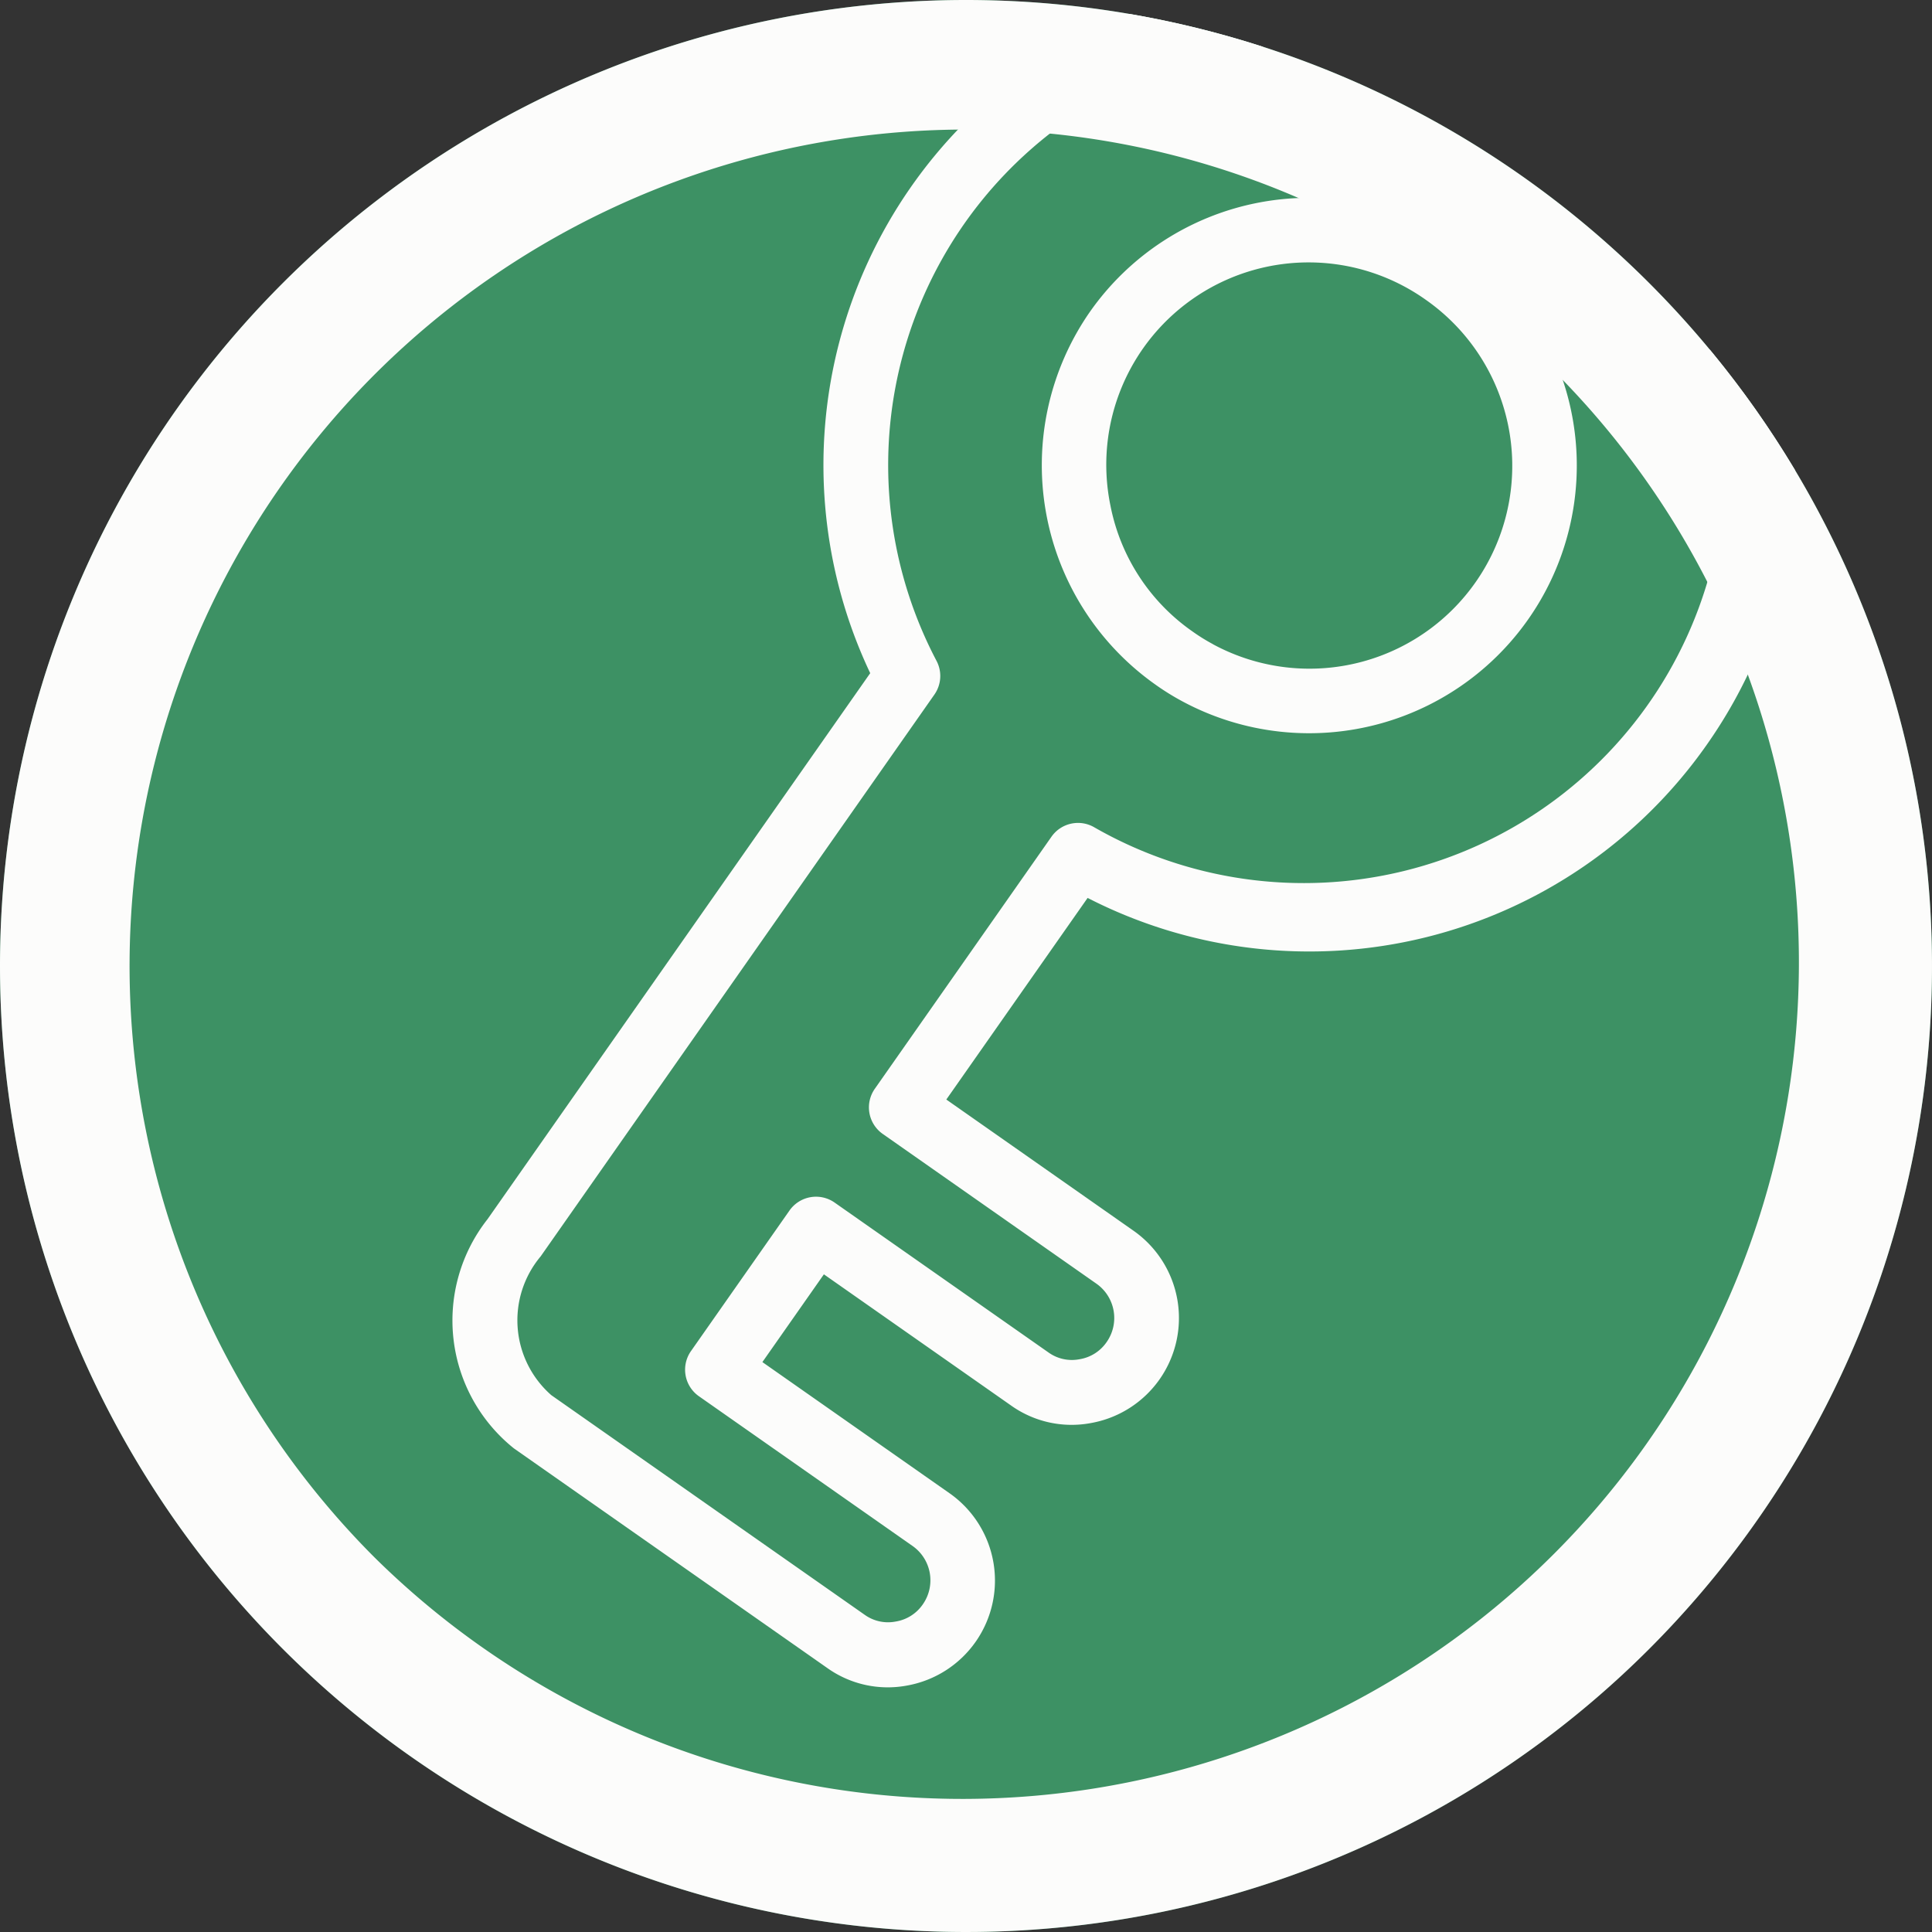 <svg xmlns="http://www.w3.org/2000/svg" xmlns:xlink="http://www.w3.org/1999/xlink" width="29.824" height="29.824" viewBox="0 0 29.824 29.824">
  <rect x="0" y="0" width="29.824" height="29.824" fill="#333333" stroke="none"/>
  <defs>
    <clipPath id="clip-path">
      <path id="Bildschirmfoto_2022-03-26_um_10.41.44" data-name="Bildschirmfoto 2022-03-26 um 10.41.44" d="M14.912,0A14.912,14.912,0,1,1,0,14.912,14.912,14.912,0,0,1,14.912,0Z" transform="translate(-22 2.018)" fill="#3d9164" stroke="#fcfcfb" stroke-width="2"/>
    </clipPath>
    <clipPath id="clip-path-2">
      <rect id="Rechteck_331" data-name="Rechteck 331" width="15.252" height="27.215" fill="none" stroke="#fcfcfb" stroke-width="1"/>
    </clipPath>
  </defs>
  <g id="vermietung" transform="translate(22 -2.018)" style="isolation: isolate">
    <path id="Bildschirmfoto_2022-03-26_um_10.41.44-2" data-name="Bildschirmfoto 2022-03-26 um 10.41.44" d="M14.912,0A14.912,14.912,0,1,1,0,14.912,14.912,14.912,0,0,1,14.912,0Z" transform="translate(-22 2.018)" fill="#3d9164"/>
    <path id="Bildschirmfoto_2022-03-26_um_10.41.44_-_Kontur" data-name="Bildschirmfoto 2022-03-26 um 10.41.44 - Kontur" d="M14.912,2a12.912,12.912,0,0,0-9.13,22.042,12.912,12.912,0,0,0,18.26-18.26A12.828,12.828,0,0,0,14.912,2m0-2A14.912,14.912,0,1,1,0,14.912,14.912,14.912,0,0,1,14.912,0Z" transform="translate(-22 2.018)" fill="#fcfcfb"/>
    <g id="Gruppe_maskieren_381" data-name="Gruppe maskieren 381" clip-path="url(#clip-path)">
      <g id="Gruppe_454" data-name="Gruppe 454" transform="matrix(0.819, 0.574, -0.574, 0.819, -3.662, -1.416)" clip-path="url(#clip-path-2)">
        <path id="Pfad_766" data-name="Pfad 766" d="M12.562,27.464H6.656A2.528,2.528,0,0,1,4.292,24.8V14.509A7.5,7.5,0,1,1,15.5,8a7.493,7.493,0,0,1-6.469,7.424v3.8h3.53a1.646,1.646,0,0,1,1.161,2.811,1.611,1.611,0,0,1-1.161.483H9.032v1.654h3.53a1.646,1.646,0,0,1,1.161,2.81A1.609,1.609,0,0,1,12.562,27.464ZM8,1.5A6.493,6.493,0,0,0,5.021,13.766a.5.5,0,0,1,.272.445V24.8a1.536,1.536,0,0,0,1.364,1.66h5.906a.618.618,0,0,0,.448-.185l.01-.01a.628.628,0,0,0,.185-.449.647.647,0,0,0-.644-.65H8.532a.5.5,0,0,1-.5-.5V22.016a.5.5,0,0,1,.5-.5h4.03a.619.619,0,0,0,.449-.185l.01-.01a.628.628,0,0,0,.185-.449.647.647,0,0,0-.644-.65H8.532a.5.5,0,0,1-.5-.5v-4.75a.5.5,0,0,1,.463-.5A6.5,6.5,0,0,0,8,1.5ZM8,12.127A4.146,4.146,0,0,1,3.868,8a4.132,4.132,0,1,1,4.618,4.1A3.822,3.822,0,0,1,8,12.127ZM8,4.868a3.123,3.123,0,0,0-2.16,5.391l0,0A3.09,3.09,0,0,0,8,11.127a2.85,2.85,0,0,0,.361-.02H8.37A3.13,3.13,0,0,0,8,4.868Z" transform="translate(-0.374 -0.374)" fill="#fcfcfb"/>
      </g>
    </g>
  </g>
</svg>

